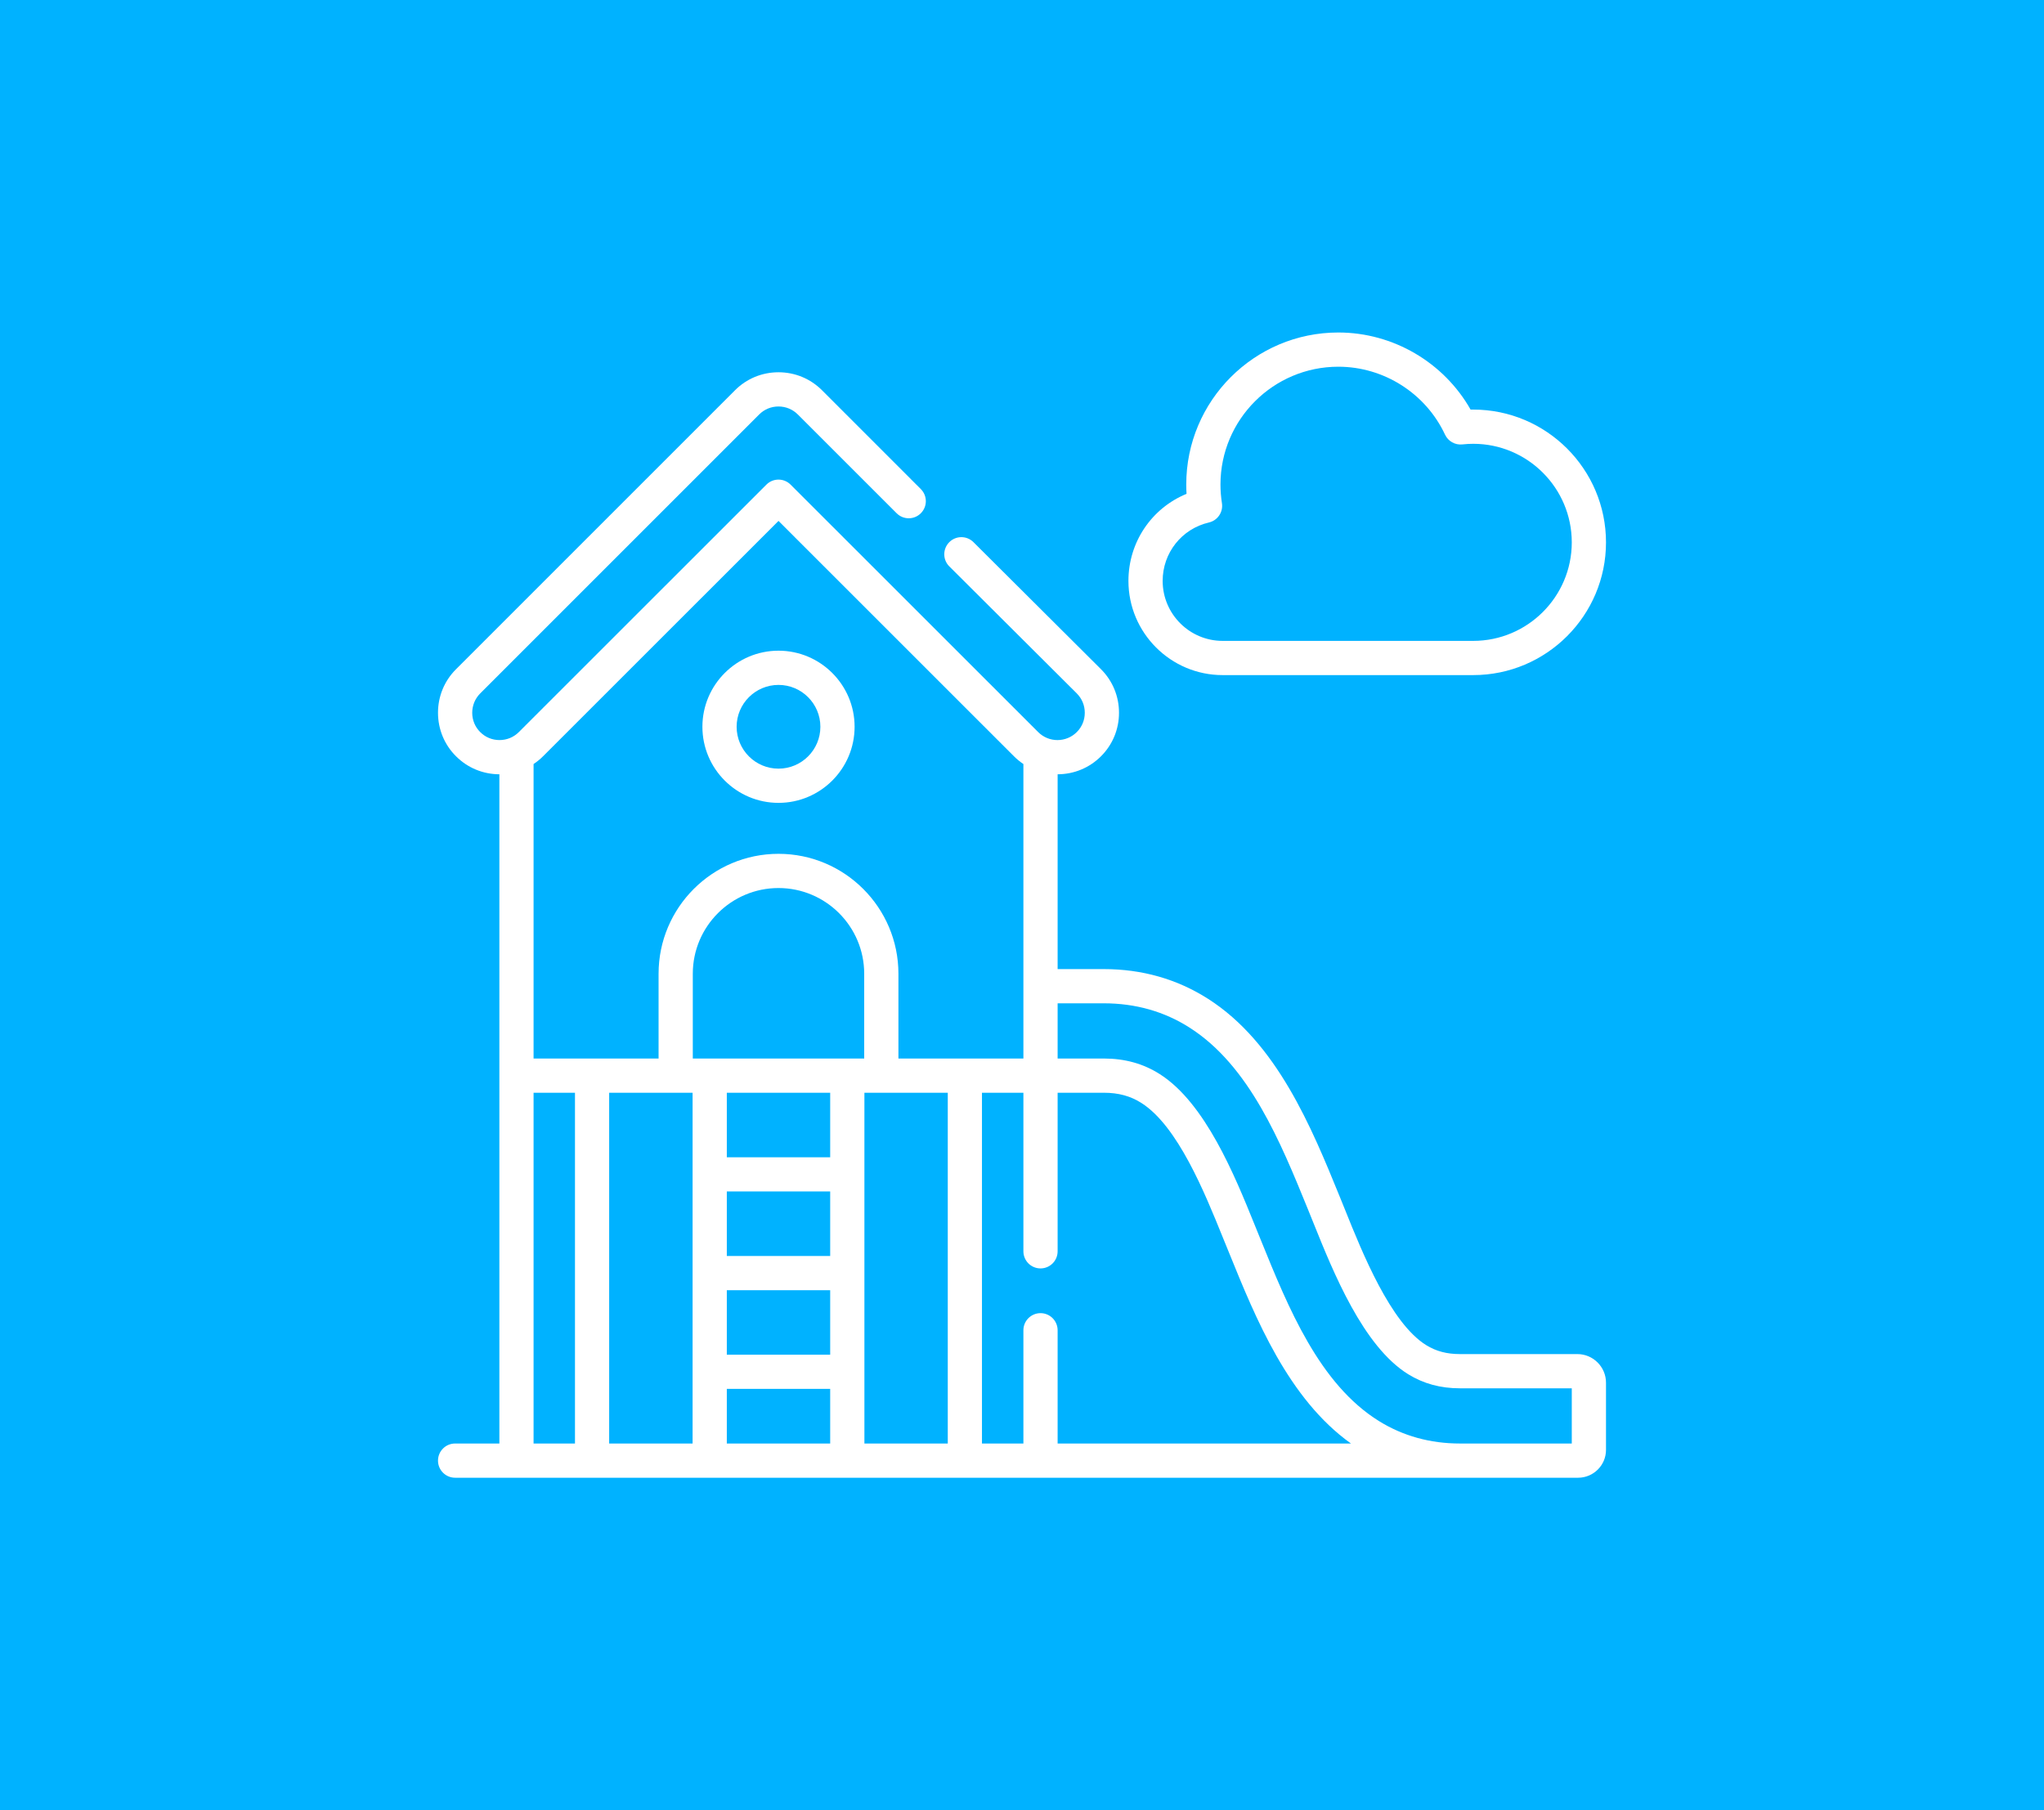 <svg width="70" height="62" viewBox="0 0 70 62" fill="none" xmlns="http://www.w3.org/2000/svg">
<rect width="70" height="62" fill="#00B2FF"/>
<path d="M54.02 46.377H49.998C49.548 46.377 49.181 46.28 48.843 46.071C47.623 45.316 46.652 42.9 46.072 41.456C46.007 41.294 45.941 41.132 45.875 40.97C44.92 38.628 43.732 35.714 41.371 34.209C40.314 33.534 39.113 33.191 37.8 33.191H36.22V26.519C36.782 26.517 37.309 26.299 37.705 25.903C38.102 25.507 38.322 24.978 38.322 24.414C38.323 23.849 38.104 23.319 37.705 22.92L33.337 18.568C33.108 18.34 32.737 18.34 32.509 18.57C32.281 18.799 32.281 19.17 32.51 19.398L36.877 23.75C37.053 23.926 37.151 24.162 37.15 24.413C37.15 24.663 37.053 24.898 36.877 25.073C36.512 25.439 35.918 25.439 35.553 25.073L27.075 16.598C26.846 16.369 26.476 16.369 26.247 16.598L17.769 25.073C17.593 25.25 17.358 25.347 17.107 25.347C17.106 25.347 17.106 25.347 17.106 25.347C16.855 25.347 16.621 25.25 16.445 25.073C16.269 24.898 16.172 24.663 16.172 24.413C16.172 24.162 16.269 23.926 16.445 23.75L26 14.195C26.175 14.019 26.409 13.922 26.659 13.922H26.66C26.911 13.922 27.147 14.019 27.323 14.196L30.707 17.579C30.936 17.808 31.307 17.808 31.535 17.579C31.764 17.351 31.764 16.98 31.535 16.751L28.152 13.367C27.754 12.969 27.224 12.75 26.66 12.75C26.66 12.75 26.659 12.75 26.658 12.75C26.095 12.751 25.566 12.97 25.171 13.367L15.617 22.921C15.219 23.319 14.999 23.849 15 24.414C15.001 24.978 15.22 25.507 15.616 25.901C16.012 26.298 16.539 26.517 17.102 26.519V36.84V49.44H15.586C15.262 49.44 15 49.702 15 50.026C15 50.349 15.262 50.612 15.586 50.612H54.044C54.571 50.612 55 50.184 55 49.658V47.357C55 46.817 54.56 46.377 54.02 46.377ZM19.691 49.44H18.273V37.426H19.691V49.44ZM23.719 49.44H20.862V37.426H23.14H23.719V49.44ZM28.431 49.44H24.891V47.569H28.431V49.44ZM28.431 46.397H24.891V44.19H28.431V46.397ZM28.431 43.018H24.891V40.808H28.431V43.018ZM28.431 39.636H24.891V37.426H28.431V39.636ZM29.596 36.254H23.726V33.35C23.726 31.731 25.043 30.415 26.661 30.415C28.279 30.415 29.596 31.731 29.596 33.35V36.254ZM32.458 49.44H29.603V37.426H30.182H32.458V49.44ZM30.768 36.254V33.35C30.768 31.085 28.926 29.243 26.661 29.243C24.396 29.243 22.554 31.085 22.554 33.35V36.254H20.276H18.273V26.168C18.389 26.091 18.498 26.002 18.598 25.902L26.661 17.841L34.724 25.902C34.824 26.002 34.933 26.091 35.048 26.168V36.254H33.043H30.768ZM36.22 49.44V45.561C36.22 45.238 35.958 44.975 35.634 44.975C35.311 44.975 35.048 45.238 35.048 45.561V49.44H33.629V37.426H35.048V42.857C35.048 43.181 35.311 43.443 35.634 43.443C35.958 43.443 36.22 43.181 36.22 42.857V37.426H37.8C38.304 37.426 38.715 37.538 39.093 37.779C40.334 38.57 41.257 40.85 41.868 42.359C41.944 42.545 42.02 42.732 42.096 42.918C43.003 45.154 44.121 47.909 46.266 49.44H36.22ZM53.828 49.44H49.998C48.983 49.44 48.052 49.183 47.231 48.675C45.182 47.406 44.119 44.788 43.182 42.478C43.106 42.291 43.03 42.105 42.955 41.919C42.288 40.272 41.279 37.783 39.723 36.791C39.156 36.43 38.527 36.254 37.8 36.254H36.22V34.363H37.8C38.886 34.363 39.875 34.643 40.741 35.197C42.788 36.502 43.852 39.11 44.79 41.412C44.855 41.572 44.92 41.732 44.984 41.892C45.66 43.572 46.68 46.11 48.226 47.067C48.751 47.391 49.331 47.549 49.998 47.549H53.828V49.44Z" fill="white"/>
<path d="M41.871 23.122H50.452C52.96 23.122 55 21.082 55 18.576C55 16.068 52.96 14.028 50.452 14.028C50.422 14.028 50.392 14.028 50.363 14.029C49.446 12.412 47.71 11.388 45.833 11.388C42.961 11.388 40.625 13.723 40.625 16.594C40.625 16.7 40.628 16.807 40.635 16.914C39.441 17.405 38.645 18.566 38.645 19.896C38.645 21.674 40.092 23.122 41.871 23.122ZM41.401 17.895C41.7 17.826 41.895 17.537 41.847 17.233C41.814 17.021 41.797 16.806 41.797 16.594C41.797 14.37 43.607 12.56 45.833 12.56C47.393 12.56 48.827 13.473 49.487 14.886C49.593 15.113 49.832 15.248 50.081 15.221C50.212 15.207 50.334 15.2 50.452 15.2C52.314 15.2 53.828 16.714 53.828 18.576C53.828 20.436 52.314 21.95 50.452 21.95H41.871C40.738 21.95 39.817 21.028 39.817 19.896C39.817 18.936 40.468 18.113 41.401 17.895Z" fill="white"/>
<path d="M26.661 22.286C25.224 22.286 24.055 23.455 24.055 24.892C24.055 26.329 25.224 27.498 26.661 27.498C28.098 27.498 29.267 26.329 29.267 24.892C29.267 23.455 28.098 22.286 26.661 22.286ZM26.661 26.326C25.87 26.326 25.227 25.683 25.227 24.892C25.227 24.101 25.87 23.458 26.661 23.458C27.452 23.458 28.095 24.101 28.095 24.892C28.095 25.683 27.452 26.326 26.661 26.326Z" fill="white"/>
</svg>
